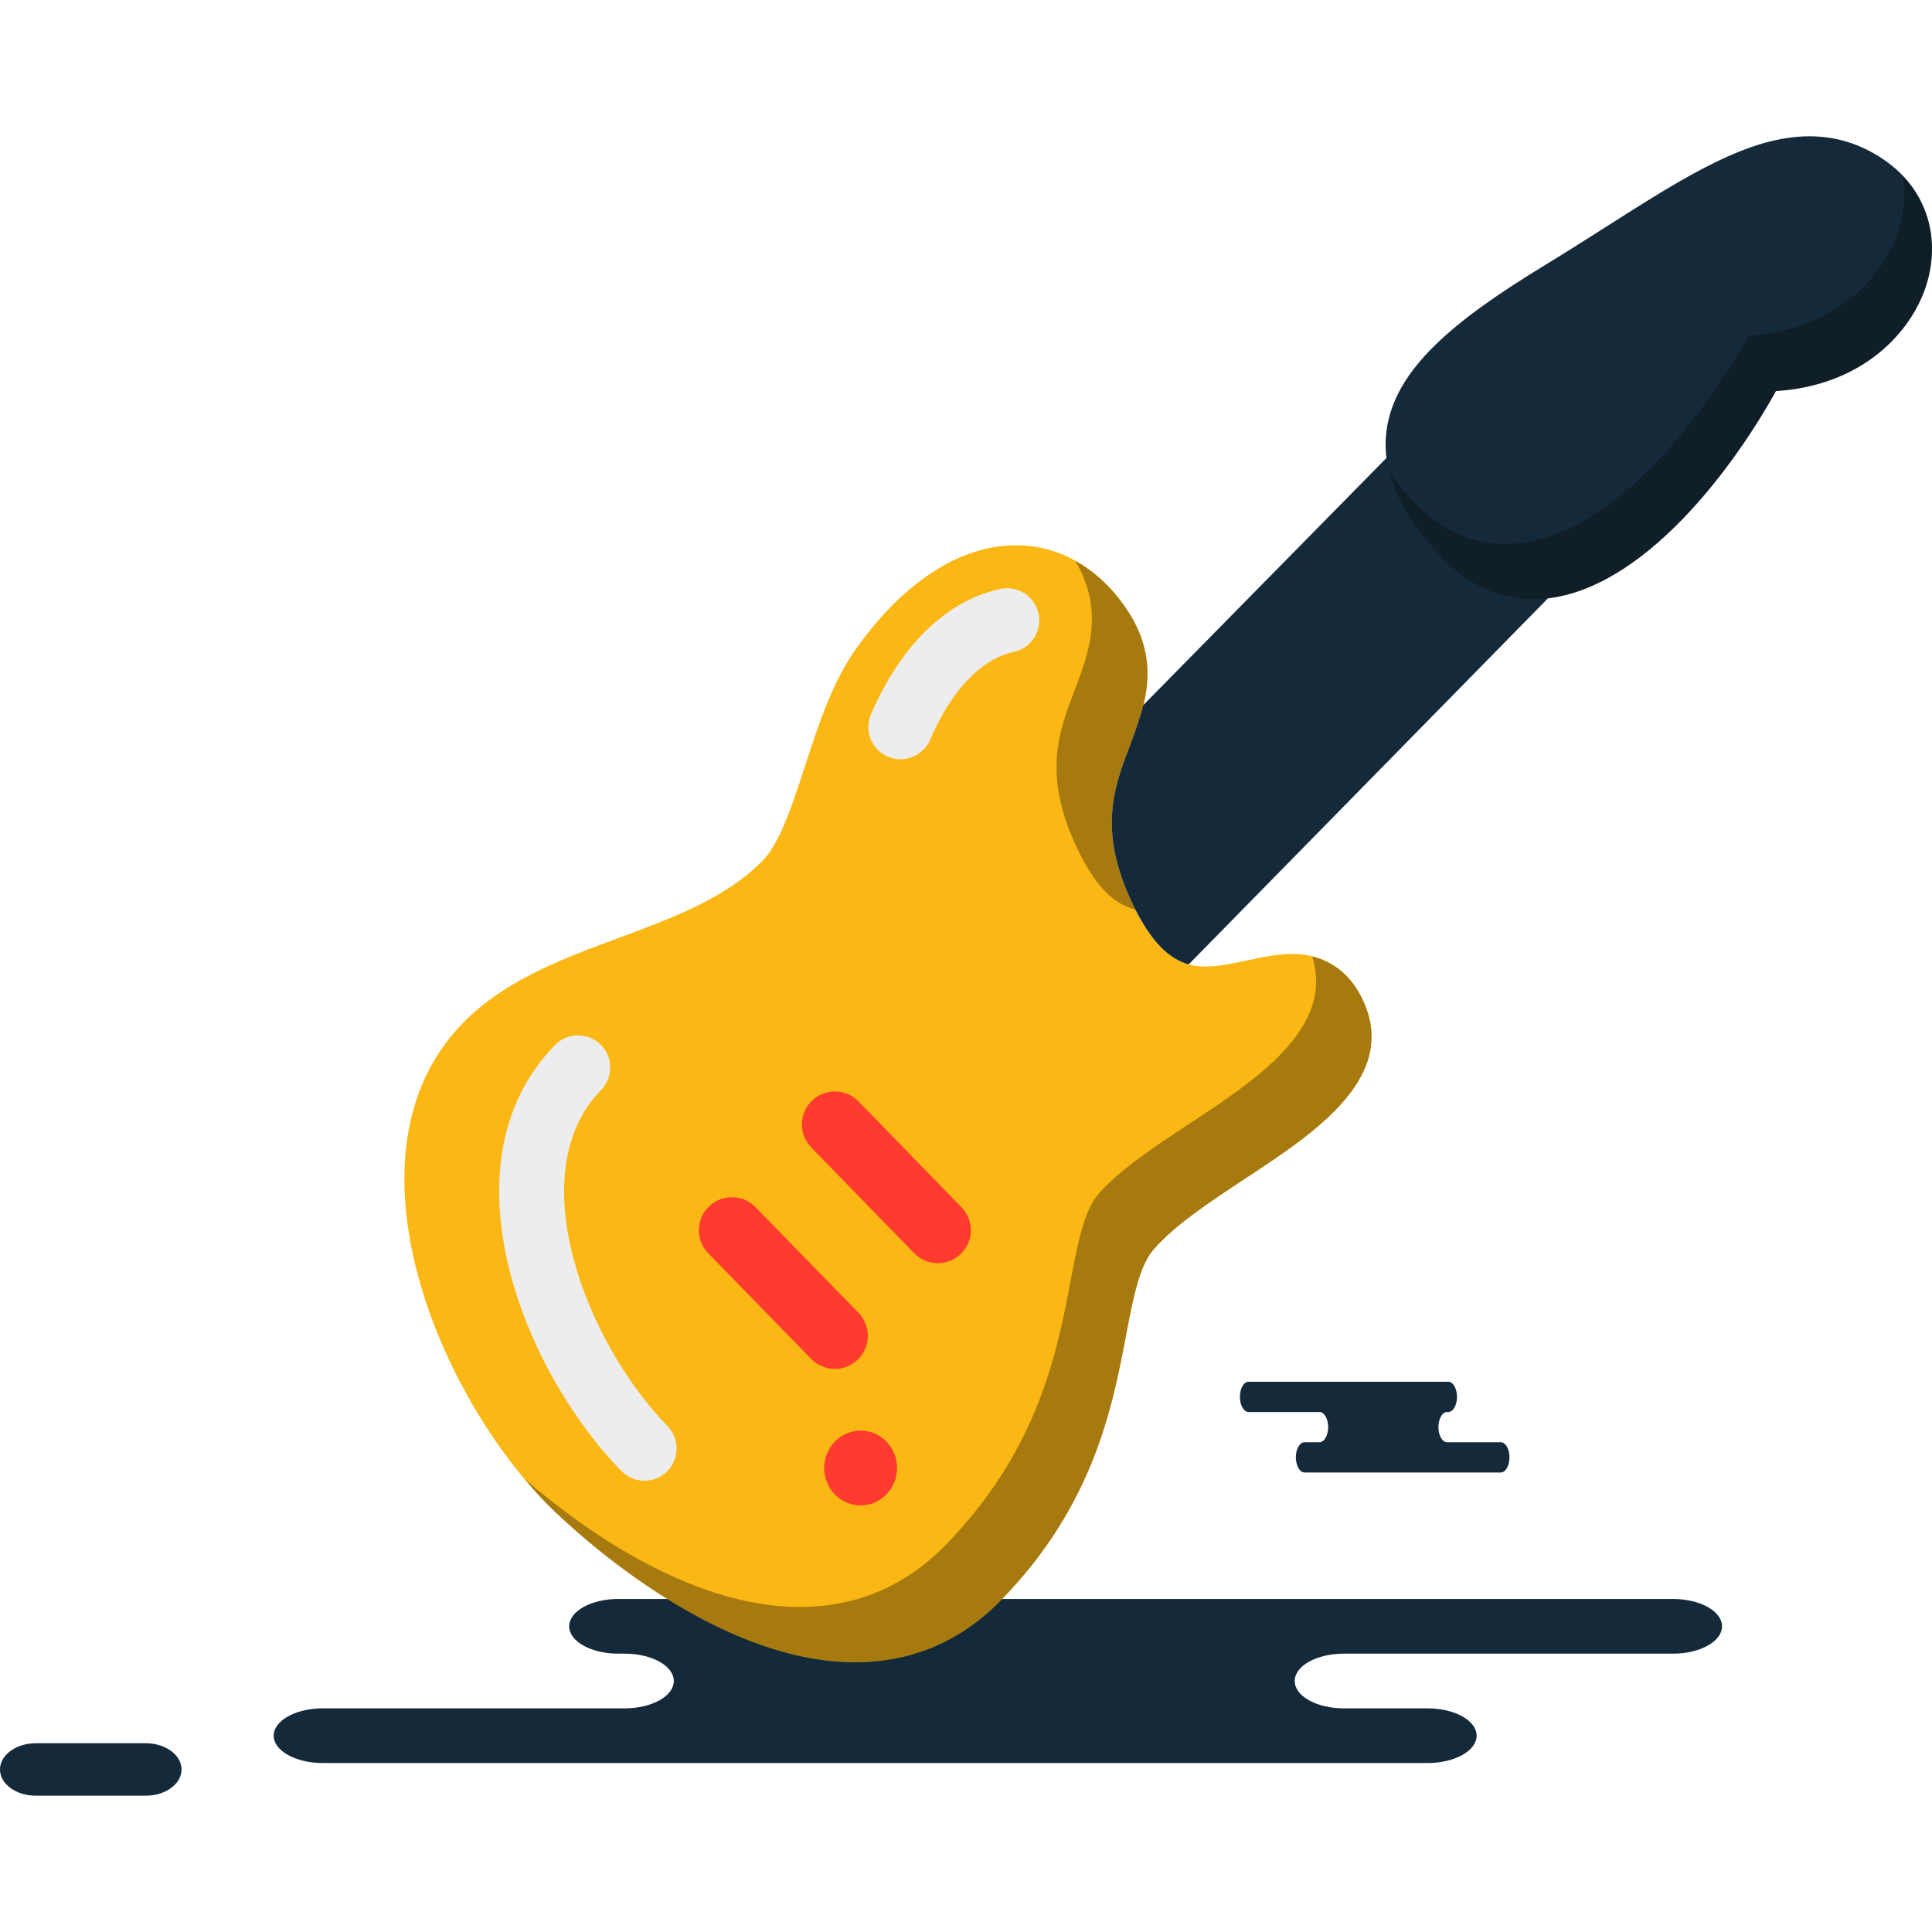 <?xml version="1.0" encoding="iso-8859-1"?>
<!-- Generator: Adobe Illustrator 19.1.0, SVG Export Plug-In . SVG Version: 6.00 Build 0)  -->
<svg version="1.1" id="Capa_1" xmlns="http://www.w3.org/2000/svg" xmlns:xlink="http://www.w3.org/1999/xlink" x="0px" y="0px"
	 viewBox="0 0 217.229 217.229" style="enable-background:new 0 0 217.229 217.229;" xml:space="preserve">
<g>
	<g id="group-25svg">
		<path id="path-1_78_" style="fill:#142A3B;" d="M85.309,179.784H69.512c-3.047,0-5.515,1.376-5.515,3.075
			c0,1.698,2.468,3.074,5.515,3.074h0.735c3.046,0,5.515,1.375,5.515,3.073c0,1.699-2.469,3.075-5.515,3.075h-33.96
			c-3.046,0-5.515,1.376-5.515,3.074s2.469,3.075,5.515,3.075h40.811h83.416c3.046,0,5.515-1.377,5.515-3.075
			s-2.469-3.074-5.515-3.074h-9.425c-3.045,0-5.514-1.376-5.514-3.075c0-1.698,2.469-3.073,5.514-3.073h37.018
			c3.045,0,5.514-1.376,5.514-3.074c0-1.699-2.469-3.075-5.514-3.075h-2.763H85.309z"/>
		<path id="path-2_78_" style="fill:#142A3B;" d="M160.037,155.36h2.805c0.541,0,0.98,0.761,0.98,1.7s-0.439,1.7-0.98,1.7h-0.13
			c-0.541,0-0.98,0.761-0.98,1.7c0,0.939,0.439,1.7,0.98,1.7h6.03c0.541,0,0.98,0.761,0.98,1.7c0,0.94-0.439,1.7-0.98,1.7h-7.247
			h-14.814c-0.541,0-0.979-0.76-0.979-1.7c0-0.939,0.438-1.7,0.979-1.7h1.674c0.541,0,0.98-0.761,0.98-1.7
			c0-0.939-0.439-1.7-0.98-1.7h-7.966c-0.541,0-0.979-0.761-0.979-1.7s0.438-1.7,0.979-1.7h1.883H160.037z"/>
		<path id="path-3_78_" style="fill:#142A3B;" d="M4.031,201.904c-2.226,0-4.031-1.319-4.031-2.949c0-1.629,1.805-2.95,4.031-2.95
			h12.35c2.226,0,4.03,1.321,4.03,2.95c0,1.63-1.804,2.949-4.03,2.949H4.031z"/>
		<path id="path-4_78_" style="fill:#FBB713;" d="M153.005,111.97c-1.115-2.144-3.369-4.708-7.736-4.708
			c-1.682,0-3.384,0.369-5.028,0.724c-1.565,0.334-3.18,0.688-4.665,0.688c-2.442,0-5.332-0.863-8.316-7.222
			c-3.833-8.172-1.985-12.995-0.204-17.658c1.695-4.436,3.616-9.453-0.448-15.403c-3.115-4.57-7.52-7.081-12.388-7.081
			c-6.237,0-12.612,4.111-17.936,11.594c-2.695,3.774-4.261,8.599-5.781,13.263c-1.377,4.231-2.804,8.599-4.716,10.563
			c-4.137,4.247-10.004,6.417-16.22,8.728c-6.317,2.34-12.837,4.758-17.552,9.597c-13.887,14.264-3.253,40.958,9.409,53.968
			c0.71,0.725,17.625,17.877,34.701,17.877l0,0c6.389,0,11.923-2.353,16.444-6.996c10.416-10.693,12.517-21.718,14.045-29.773
			c0.79-4.129,1.472-7.708,3.022-9.547c2.347-2.782,6.484-5.506,10.482-8.136C147.935,127.305,157.663,120.902,153.005,111.97z"/>
		<path id="path-5_77_" style="fill:#EDEDED;" d="M72.456,166.487c-0.944,0-1.884-0.366-2.595-1.096
			c-11.335-11.647-20.238-34.769-7.467-47.886c1.396-1.432,3.688-1.462,5.119-0.067c1.436,1.394,1.464,3.685,0.071,5.119
			c-9.083,9.327-1.771,28.293,7.467,37.786c1.393,1.432,1.362,3.725-0.07,5.119C74.277,166.147,73.365,166.487,72.456,166.487z"/>
		<path id="path-6_74_" style="fill:#EDEDED;" d="M101.25,85.371c-0.481,0-0.965-0.096-1.432-0.298
			c-1.838-0.791-2.683-2.922-1.891-4.757c3.359-7.793,8.524-12.8,14.549-14.095c1.951-0.423,3.878,0.823,4.299,2.777
			c0.421,1.955-0.824,3.88-2.779,4.3c-3.67,0.791-7.015,4.3-9.422,9.884C103.987,84.55,102.65,85.371,101.25,85.371z"/>
		<path id="path-7_73_" style="fill:#142A3B;" d="M127.056,83.795c-1.782,4.662-3.63,9.485,0.204,17.657
			c2.233,4.759,4.413,6.438,6.393,6.983l41.23-42.014c-3.753-0.949-7.274-2.92-10.171-5.898c-3.441-3.534-5.767-7.126-7.129-10.749
			l-29.04,29.514C128.157,80.855,127.605,82.359,127.056,83.795z"/>
		<path id="path-8_54_" style="fill:#142A3B;" d="M172.358,67.374c-3.696,0-7.154-1.544-9.975-4.437
			c-4.957-5.092-7.079-9.811-6.493-14.456c0.883-7.006,7.696-12.482,17.64-18.561c2.442-1.491,4.734-2.941,6.916-4.332
			c9.01-5.737,16.119-10.264,23.013-10.264c3.198,0,6.167,1.002,8.831,2.969c4.378,3.239,6.004,8.585,4.237,13.951
			c-1.7,5.135-7.094,11.101-16.845,11.725C194.39,53.508,183.734,67.374,172.358,67.374z"/>
		<path id="path-9_47_" style="opacity:0.35;fill:#090908;enable-background:new    ;" d="M213.932,19.757
			c0.334,2.002,0.191,4.133-0.513,6.271c-1.7,5.135-7.094,11.1-16.845,11.724c-5.292,9.539-15.949,23.406-27.325,23.406
			c-3.696,0-7.153-1.544-9.973-4.439c-1.175-1.205-2.178-2.39-3.036-3.558c0.822,3.152,2.838,6.38,6.144,9.776
			c2.82,2.893,6.278,4.437,9.974,4.437c11.376,0,22.032-13.866,27.324-23.405c9.751-0.624,15.145-6.589,16.845-11.725
			C218.05,27.619,217.04,23.016,213.932,19.757z"/>
		<path id="path-10_43_" style="fill:#FF3A2F;" d="M79.636,140.917c-1.433-1.47-1.405-3.821,0.066-5.245
			c1.47-1.43,3.818-1.406,5.244,0.058l11.584,11.88c1.427,1.47,1.397,3.829-0.072,5.245c-0.718,0.71-1.653,1.058-2.586,1.058
			c-0.964,0-1.935-0.377-2.659-1.116L79.636,140.917z"/>
		<path id="path-11_35_" style="fill:#FF3A2F;" d="M99.659,168.03c-1.593,1.645-4.187,1.645-5.787,0
			c-1.602-1.644-1.602-4.295,0-5.948c1.6-1.636,4.194-1.636,5.787,0C101.261,163.735,101.261,166.386,99.659,168.03z"/>
		<path id="path-12_30_" style="fill:#FF3A2F;" d="M108.033,140.982c-0.716,0.702-1.651,1.05-2.578,1.05
			c-0.971,0-1.935-0.373-2.666-1.123l-11.576-11.894c-1.427-1.47-1.398-3.818,0.072-5.244c1.464-1.428,3.81-1.399,5.245,0.072
			l11.576,11.895C109.541,137.208,109.511,139.547,108.033,140.982z"/>
		<path id="path-13_24_" style="opacity:0.35;fill:#090908;enable-background:new    ;" d="M153.005,111.97
			c-0.901-1.732-2.568-3.717-5.471-4.423c2.579,8.005-6.35,13.893-13.633,18.684c-3.998,2.631-8.135,5.355-10.482,8.136
			c-1.55,1.839-2.232,5.419-3.022,9.547c-1.527,8.056-3.628,19.082-14.045,29.773c-4.521,4.644-10.055,6.997-16.444,6.997
			c-12.525,0-24.937-9.213-30.957-14.418c0.812,0.971,1.637,1.898,2.473,2.757c0.71,0.724,17.625,17.877,34.701,17.877
			c6.389,0,11.924-2.353,16.444-6.996c10.416-10.693,12.517-21.719,14.045-29.773c0.791-4.129,1.472-7.708,3.022-9.547
			c2.347-2.782,6.484-5.505,10.482-8.136C147.935,127.305,157.663,120.902,153.005,111.97z"/>
		<path id="path-14_21_" style="opacity:0.35;fill:#090908;enable-background:new    ;" d="M120.839,77.578
			c-1.781,4.663-3.629,9.486,0.203,17.657c2.329,4.962,4.597,6.562,6.643,7.032c-0.142-0.278-0.284-0.511-0.425-0.815
			c-3.833-8.172-1.985-12.994-0.204-17.658c1.695-4.436,3.616-9.453-0.448-15.402c-1.601-2.35-3.546-4.143-5.715-5.344
			C124.2,68.615,122.45,73.363,120.839,77.578z"/>
	</g>
</g>
<g>
</g>
<g>
</g>
<g>
</g>
<g>
</g>
<g>
</g>
<g>
</g>
<g>
</g>
<g>
</g>
<g>
</g>
<g>
</g>
<g>
</g>
<g>
</g>
<g>
</g>
<g>
</g>
<g>
</g>
</svg>
